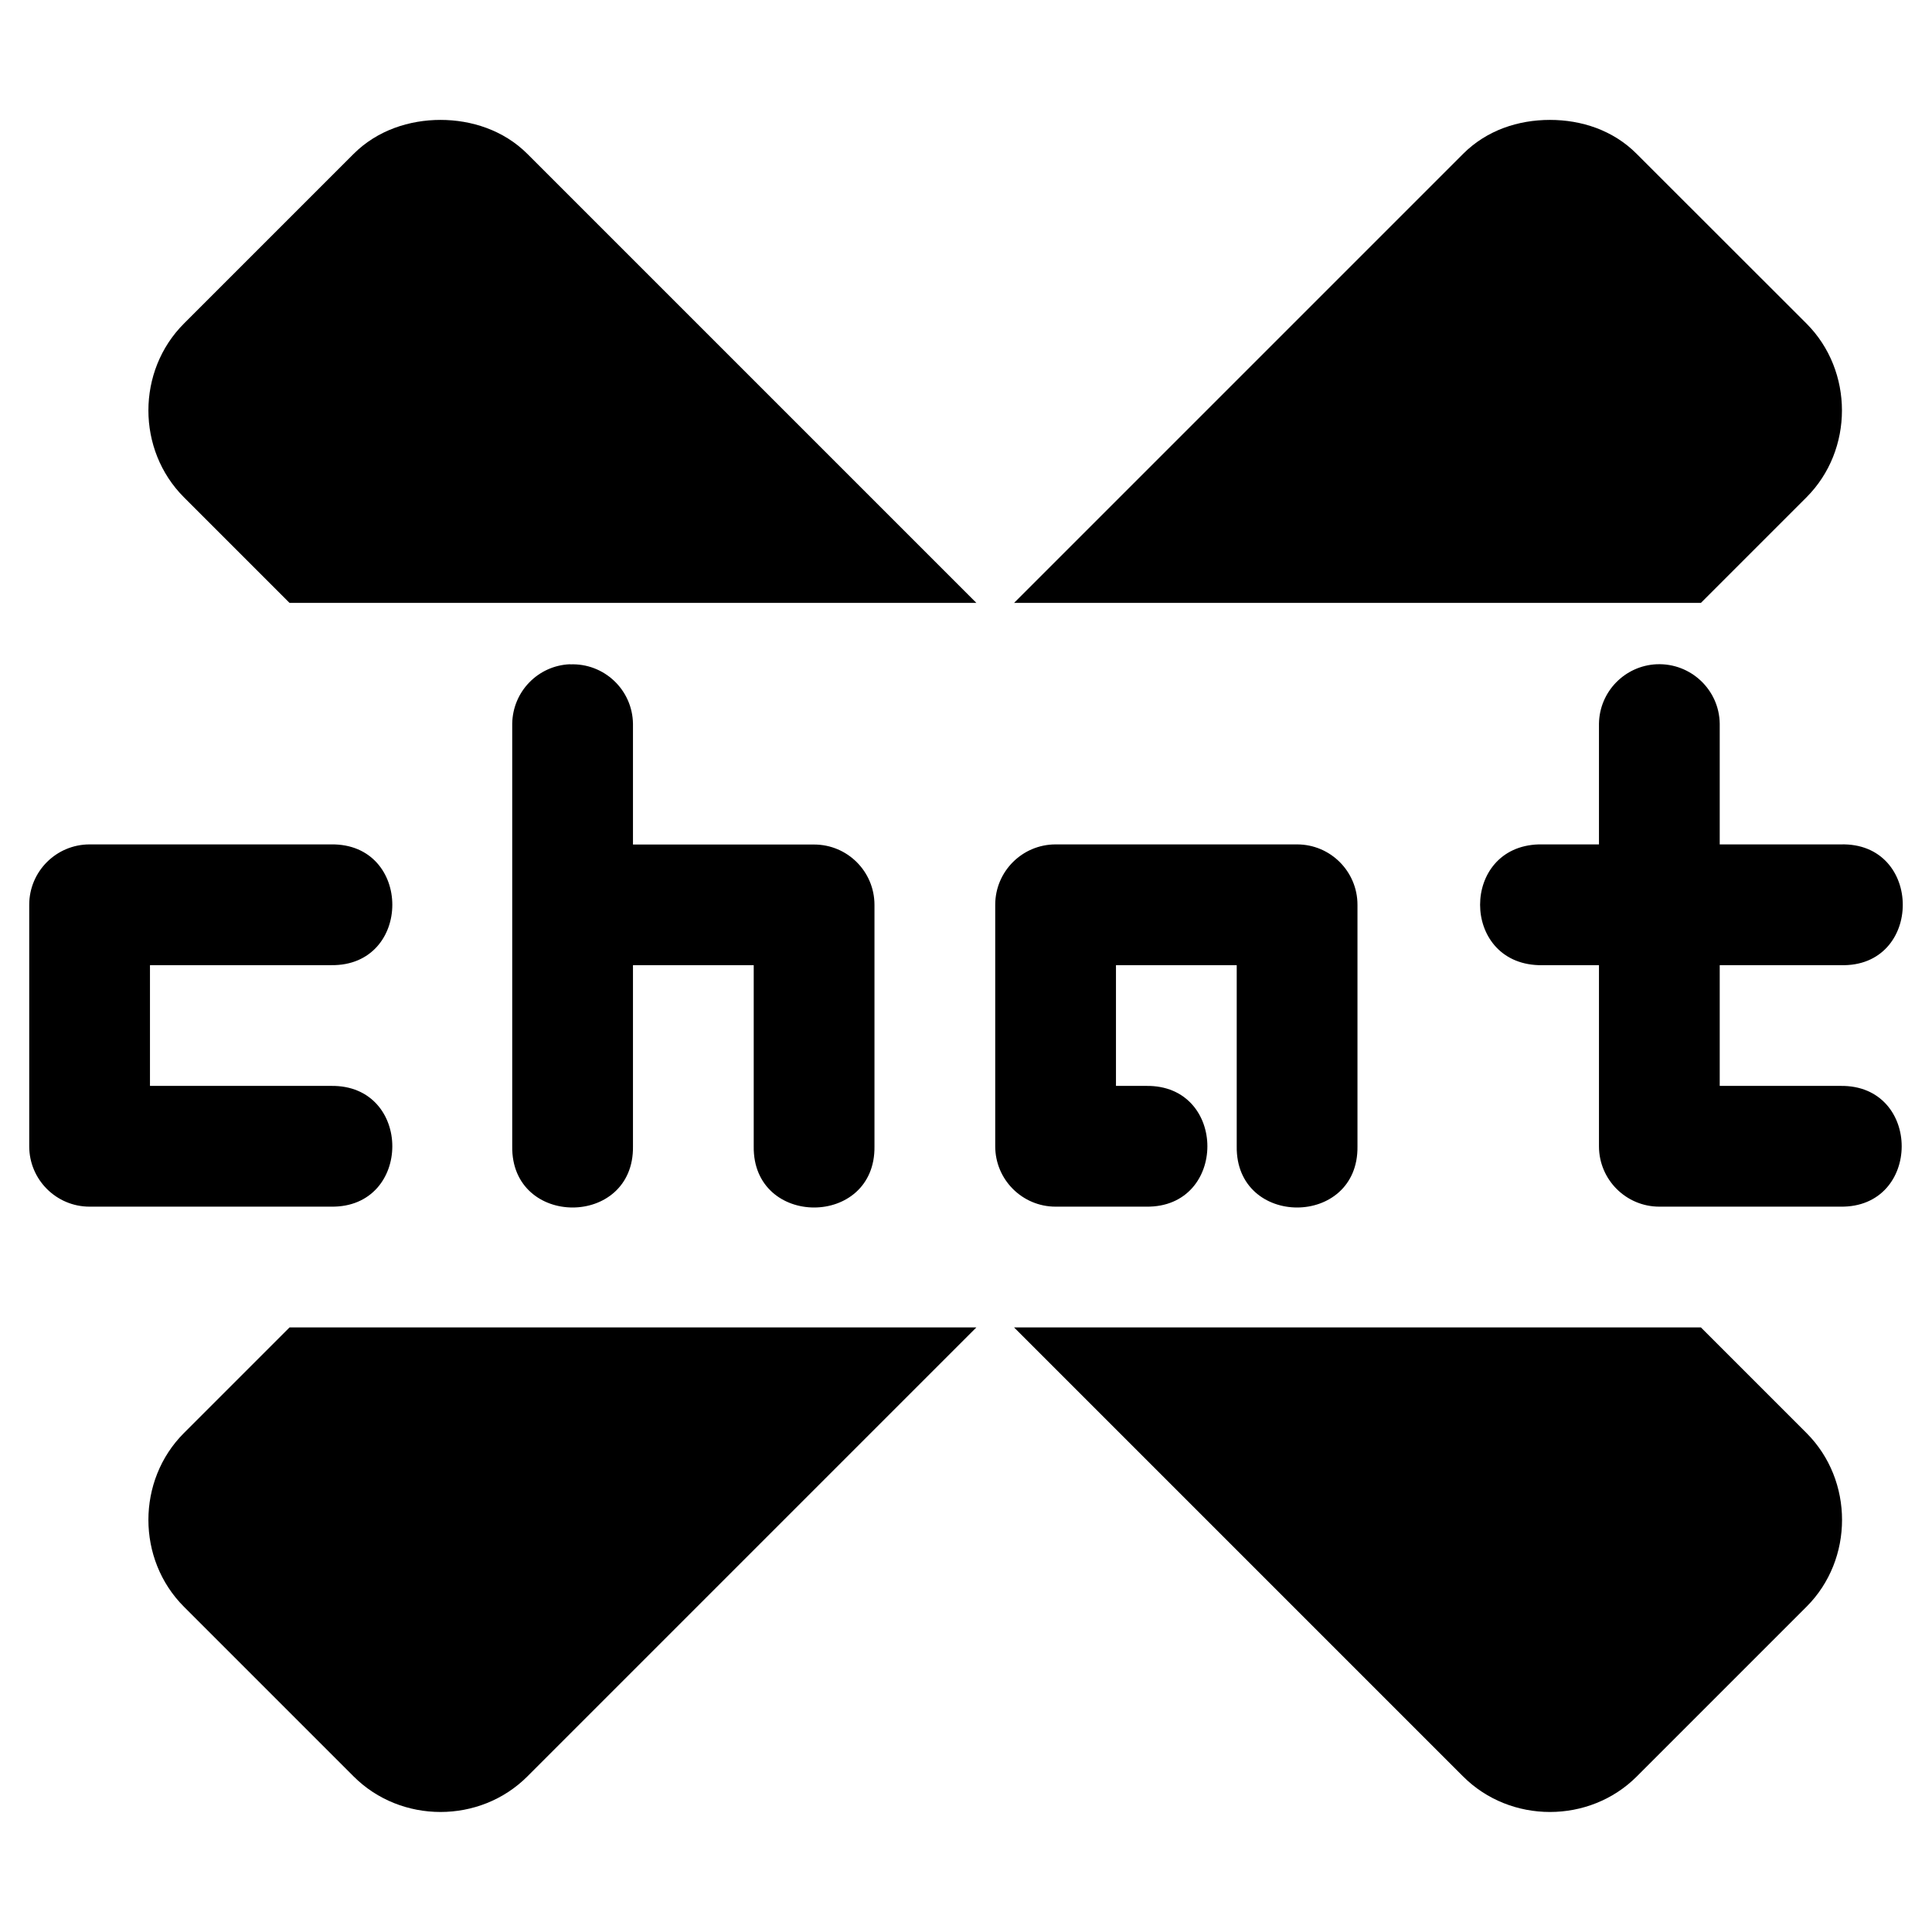 <!-- Created with Inkscape (http://www.inkscape.org/) -->
<svg id="svg292" width="16" height="16" version="1.1" xmlns="http://www.w3.org/2000/svg">
 <g id="g298" transform="translate(.242 .006)" style="fill:#000000">
  <path id="path5" class="ColorScheme-Text" d="m3.406 0.987c-0.256 0-0.523 0.085-0.719 0.281l-1.406 1.406c-0.392 0.392-0.392 1.046 0 1.438l0.875 0.875h5.688l-3.719-3.719c-0.196-0.196-0.463-0.281-0.719-0.281zm9.188 0c-0.262 0-0.523 0.085-0.719 0.281l-3.719 3.719h5.688l0.875-0.875c0.391-0.392 0.391-1.046 0-1.438l-1.407-1.406c-0.195-0.196-0.457-0.281-0.718-0.281zm-8.116 4.508c-0.265 0.011-0.474 0.227-0.478 0.492v3.5c-0.01 0.676 1.01 0.676 1 0v-1.5h1v1.5c-0.01 0.676 1.01 0.676 1 0v-2c-5e-4 -0.276-0.224-0.499-0.5-0.499h-1.5v-1c-0.004-0.282-0.24-0.504-0.521-0.492zm9 0c-0.264 0.012-0.474 0.227-0.478 0.492v1h-0.5c-0.646 0.02-0.646 0.979 0 1h0.5v1.5c0 0.276 0.224 0.5 0.5 0.5h1.5c0.676 0.01 0.676-1.01 0-1h-1v-1h1c0.688 0.022 0.688-1.021 0-1h-1v-1c-4e-3 -0.281-0.24-0.503-0.521-0.492zm-12.978 1.492c-0.276 0-0.5 0.224-0.5 0.5v2c2.7609e-5 0.276 0.224 0.5 0.5 0.5h2c0.676 0.01 0.676-1.01 0-1h-1.5v-1h1.5c0.676 0.01 0.676-1.01 0-1h-2zm8 0c-0.276 0-0.5 0.224-0.5 0.5v2c0 0.276 0.224 0.5 0.5 0.5h0.75c0.676 0.01 0.676-1.01 0-1h-0.25v-1h1v1.5c-0.01 0.676 1.01 0.676 1 0v-2c0-0.276-0.224-0.5-0.5-0.5zm-6.344 4-0.875 0.875c-0.392 0.392-0.392 1.046 0 1.438l1.406 1.406c0.392 0.392 1.046 0.392 1.438 0l3.719-3.719zm6 0 3.719 3.719c0.392 0.392 1.046 0.392 1.438 0l1.406-1.406c0.392-0.392 0.392-1.046 0-1.438l-0.875-0.875z" style="color:#444444;fill-rule:evenodd;fill:#000000"/>
 </g>
</svg>
